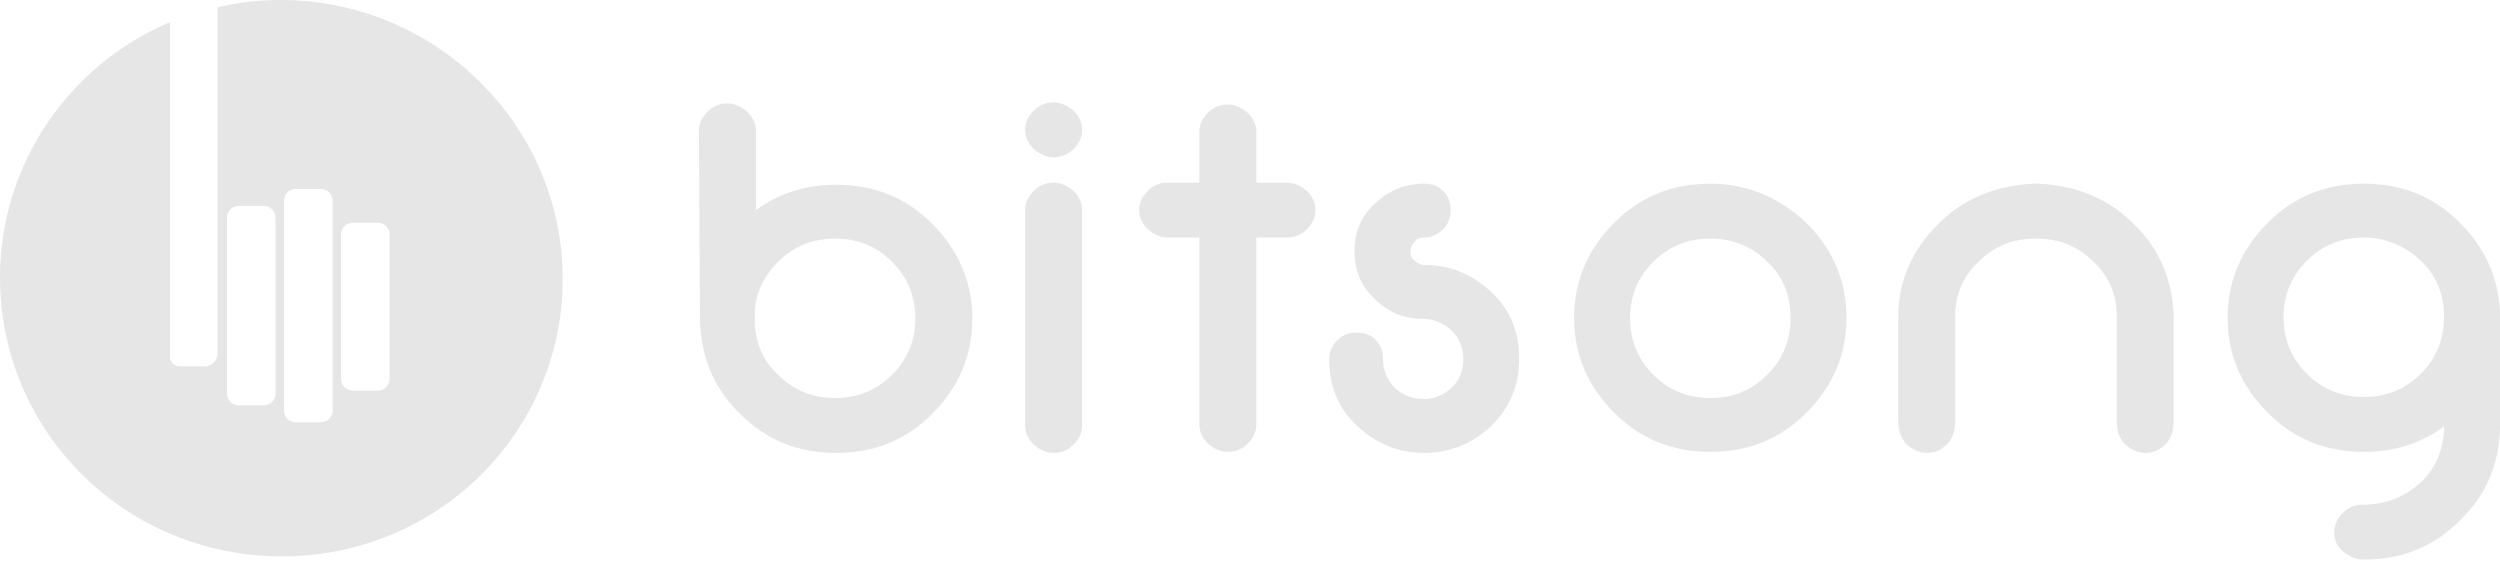 <svg width="122" height="28" viewBox="0 0 122 28" fill="none" xmlns="http://www.w3.org/2000/svg">
<g clip-path="url(#clip0-680483)">
<path d="M34.106 6.388C34.106 6.027 34.261 5.718 34.519 5.461C34.776 5.203 35.085 5.049 35.498 5.049C35.858 5.049 36.167 5.203 36.476 5.461C36.734 5.718 36.889 6.027 36.889 6.388V10.252C38.022 9.428 39.31 9.016 40.804 9.016C42.659 9.016 44.204 9.634 45.492 10.922C46.78 12.21 47.45 13.755 47.45 15.559C47.45 17.362 46.78 18.907 45.492 20.195C44.204 21.484 42.659 22.102 40.804 22.102C38.949 22.102 37.404 21.484 36.116 20.195C34.828 18.959 34.209 17.413 34.158 15.61L34.106 6.388ZM37.97 18.289C38.743 19.062 39.671 19.423 40.752 19.423C41.834 19.423 42.762 19.062 43.535 18.289C44.307 17.517 44.668 16.589 44.668 15.559C44.668 14.477 44.307 13.549 43.535 12.777C42.762 12.004 41.834 11.643 40.752 11.643C39.671 11.643 38.743 12.004 37.97 12.777C37.301 13.446 36.94 14.168 36.837 15.043V15.559C36.837 15.662 36.837 15.713 36.837 15.816C36.889 16.795 37.249 17.619 37.97 18.289Z" fill="#E6E6E6"/>
<path d="M51.417 7.676C51.057 7.676 50.748 7.522 50.438 7.264C50.181 7.007 50.026 6.697 50.026 6.337C50.026 5.976 50.181 5.667 50.438 5.409C50.696 5.152 51.005 4.997 51.417 4.997C51.778 4.997 52.087 5.152 52.396 5.409C52.654 5.667 52.808 5.976 52.808 6.337C52.808 6.697 52.654 7.007 52.396 7.264C52.139 7.522 51.778 7.676 51.417 7.676ZM51.417 22.102C51.057 22.102 50.748 21.948 50.438 21.69C50.181 21.432 50.026 21.123 50.026 20.762V10.252C50.026 9.892 50.181 9.583 50.438 9.325C50.696 9.067 51.005 8.913 51.417 8.913C51.778 8.913 52.087 9.067 52.396 9.325C52.654 9.583 52.808 9.892 52.808 10.252V20.762C52.808 21.123 52.654 21.432 52.396 21.69C52.139 21.948 51.829 22.102 51.417 22.102Z" fill="#E6E6E6"/>
<path d="M58.527 8.913V6.44C58.527 6.079 58.682 5.77 58.939 5.513C59.197 5.255 59.506 5.1 59.918 5.1C60.279 5.1 60.588 5.255 60.897 5.513C61.155 5.77 61.309 6.079 61.309 6.44V8.913H62.803C63.164 8.913 63.473 9.067 63.782 9.325C64.04 9.583 64.194 9.892 64.194 10.252C64.194 10.613 64.04 10.922 63.782 11.18C63.525 11.437 63.215 11.592 62.803 11.592H61.309V20.711C61.309 21.072 61.155 21.381 60.897 21.638C60.639 21.896 60.33 22.05 59.918 22.05C59.557 22.05 59.248 21.896 58.939 21.638C58.682 21.381 58.527 21.072 58.527 20.711V11.592H56.981C56.621 11.592 56.312 11.437 56.002 11.18C55.745 10.922 55.59 10.613 55.59 10.252C55.59 9.892 55.745 9.583 56.002 9.325C56.26 9.067 56.569 8.913 56.981 8.913H58.527Z" fill="#E6E6E6"/>
<path d="M69.501 8.964C69.862 8.964 70.171 9.067 70.428 9.325C70.686 9.583 70.789 9.892 70.789 10.252C70.789 10.613 70.686 10.922 70.428 11.18C70.171 11.437 69.862 11.592 69.501 11.592C69.295 11.592 69.14 11.643 69.037 11.798C68.934 11.901 68.831 12.056 68.831 12.262C68.831 12.468 68.883 12.622 69.037 12.725C69.14 12.828 69.346 12.931 69.501 12.931C70.789 12.931 71.871 13.395 72.798 14.271C73.725 15.147 74.138 16.229 74.138 17.517C74.138 18.805 73.674 19.887 72.798 20.762C71.871 21.638 70.789 22.102 69.501 22.102C68.213 22.102 67.131 21.638 66.204 20.762C65.276 19.887 64.864 18.805 64.864 17.517C64.864 17.156 65.019 16.847 65.276 16.589C65.534 16.332 65.843 16.229 66.204 16.229C66.564 16.229 66.873 16.332 67.131 16.589C67.388 16.847 67.492 17.156 67.492 17.517C67.492 18.083 67.698 18.547 68.058 18.908C68.419 19.268 68.934 19.474 69.449 19.474C70.016 19.474 70.48 19.268 70.84 18.908C71.253 18.547 71.407 18.083 71.407 17.517C71.407 16.95 71.201 16.486 70.84 16.126C70.428 15.765 69.965 15.559 69.449 15.559C68.522 15.559 67.749 15.25 67.079 14.58C66.41 13.962 66.1 13.189 66.1 12.262C66.1 11.334 66.41 10.562 67.079 9.943C67.801 9.273 68.573 8.964 69.501 8.964Z" fill="#E6E6E6"/>
<path d="M88.151 10.871C89.439 12.159 90.109 13.704 90.109 15.507C90.109 17.311 89.439 18.856 88.151 20.144C86.863 21.432 85.318 22.05 83.463 22.05C81.608 22.05 80.062 21.432 78.775 20.144C77.487 18.856 76.817 17.311 76.817 15.507C76.817 13.704 77.487 12.159 78.775 10.871C80.062 9.583 81.608 8.964 83.463 8.964C85.266 8.964 86.812 9.634 88.151 10.871ZM83.463 11.643C82.381 11.643 81.454 12.004 80.681 12.777C79.908 13.55 79.547 14.477 79.547 15.507C79.547 16.589 79.908 17.517 80.681 18.29C81.454 19.062 82.381 19.423 83.463 19.423C84.545 19.423 85.472 19.062 86.245 18.29C87.018 17.517 87.378 16.589 87.378 15.507C87.378 14.425 87.018 13.498 86.245 12.777C85.472 12.004 84.545 11.643 83.463 11.643Z" fill="#E6E6E6"/>
<path d="M99.537 8.964C101.392 9.067 102.938 9.737 104.122 10.922C105.41 12.159 106.029 13.704 106.08 15.507V20.556C106.08 21.072 105.926 21.432 105.668 21.69C105.41 21.948 105.101 22.102 104.689 22.102C104.329 22.102 104.019 21.948 103.71 21.69C103.453 21.432 103.298 21.072 103.298 20.556V15.507C103.298 15.404 103.298 15.353 103.298 15.25C103.247 14.271 102.886 13.447 102.165 12.777C101.392 12.004 100.465 11.643 99.383 11.643H99.331C98.249 11.643 97.322 12.004 96.549 12.777C95.828 13.447 95.467 14.271 95.415 15.25C95.415 15.353 95.415 15.404 95.415 15.507V20.556C95.415 21.072 95.261 21.432 95.003 21.69C94.746 21.948 94.437 22.102 94.025 22.102C93.664 22.102 93.355 21.948 93.046 21.69C92.788 21.432 92.633 21.02 92.633 20.556V15.507C92.633 13.704 93.303 12.21 94.591 10.922C95.776 9.737 97.322 9.067 99.177 8.964H99.537Z" fill="#E6E6E6"/>
<path d="M119.269 20.814C118.136 21.638 116.848 22.05 115.354 22.05C113.499 22.05 111.954 21.432 110.666 20.144C109.378 18.856 108.708 17.311 108.708 15.507C108.708 13.704 109.378 12.159 110.666 10.871C111.954 9.583 113.499 8.964 115.354 8.964C117.209 8.964 118.754 9.583 120.042 10.871C121.33 12.159 122 13.704 122 15.507V20.711C122 20.762 122 20.866 122 20.917C121.948 22.669 121.33 24.163 120.042 25.399C118.754 26.687 117.209 27.306 115.354 27.306H115.302C114.942 27.306 114.633 27.151 114.323 26.893C114.014 26.636 113.911 26.327 113.911 25.966C113.911 25.605 114.066 25.296 114.323 25.039C114.581 24.781 114.89 24.627 115.302 24.627C115.354 24.627 115.405 24.627 115.508 24.627C116.539 24.575 117.415 24.214 118.187 23.493C118.909 22.772 119.269 21.844 119.269 20.814ZM115.354 11.592C114.272 11.592 113.345 11.953 112.572 12.725C111.799 13.498 111.438 14.425 111.438 15.456C111.438 16.538 111.799 17.465 112.572 18.238C113.345 19.011 114.272 19.371 115.354 19.371C116.436 19.371 117.363 19.011 118.136 18.238C118.909 17.465 119.269 16.538 119.269 15.456C119.269 14.374 118.909 13.447 118.136 12.725C117.363 12.004 116.436 11.592 115.354 11.592Z" fill="#E6E6E6"/>
<path d="M13.704 0C12.674 0 11.644 0.103 10.613 0.361C10.613 0.412 10.613 0.464 10.613 0.515V17.259C10.613 17.62 10.304 17.878 9.995 17.878H8.758C8.501 17.878 8.295 17.672 8.295 17.414V1.082C3.4 3.143 0 7.986 0 13.55C0 21.072 6.131 27.151 13.756 27.151C21.381 27.151 27.46 21.072 27.46 13.601C27.46 6.131 21.278 0 13.704 0ZM13.447 19.217C13.447 19.526 13.189 19.784 12.88 19.784H11.644C11.335 19.784 11.077 19.526 11.077 19.217V10.613C11.077 10.304 11.335 10.046 11.644 10.046H12.88C13.189 10.046 13.447 10.304 13.447 10.613V19.217ZM16.229 20.041C16.229 20.351 15.971 20.608 15.662 20.608H14.426C14.117 20.608 13.859 20.351 13.859 20.041V9.789C13.859 9.48 14.117 9.222 14.426 9.222H15.662C15.971 9.222 16.229 9.48 16.229 9.789V20.041ZM19.011 18.496C19.011 18.805 18.753 19.062 18.444 19.062H17.208C16.899 19.062 16.641 18.805 16.641 18.496V11.438C16.641 11.128 16.899 10.871 17.208 10.871H18.444C18.753 10.871 19.011 11.128 19.011 11.438V18.496Z" fill="#E6E6E6"/>
</g>
<defs>
<clipPath id="clip0-680483">
<rect width="122" height="27.306" fill="white"/>
</clipPath>
</defs>
</svg>